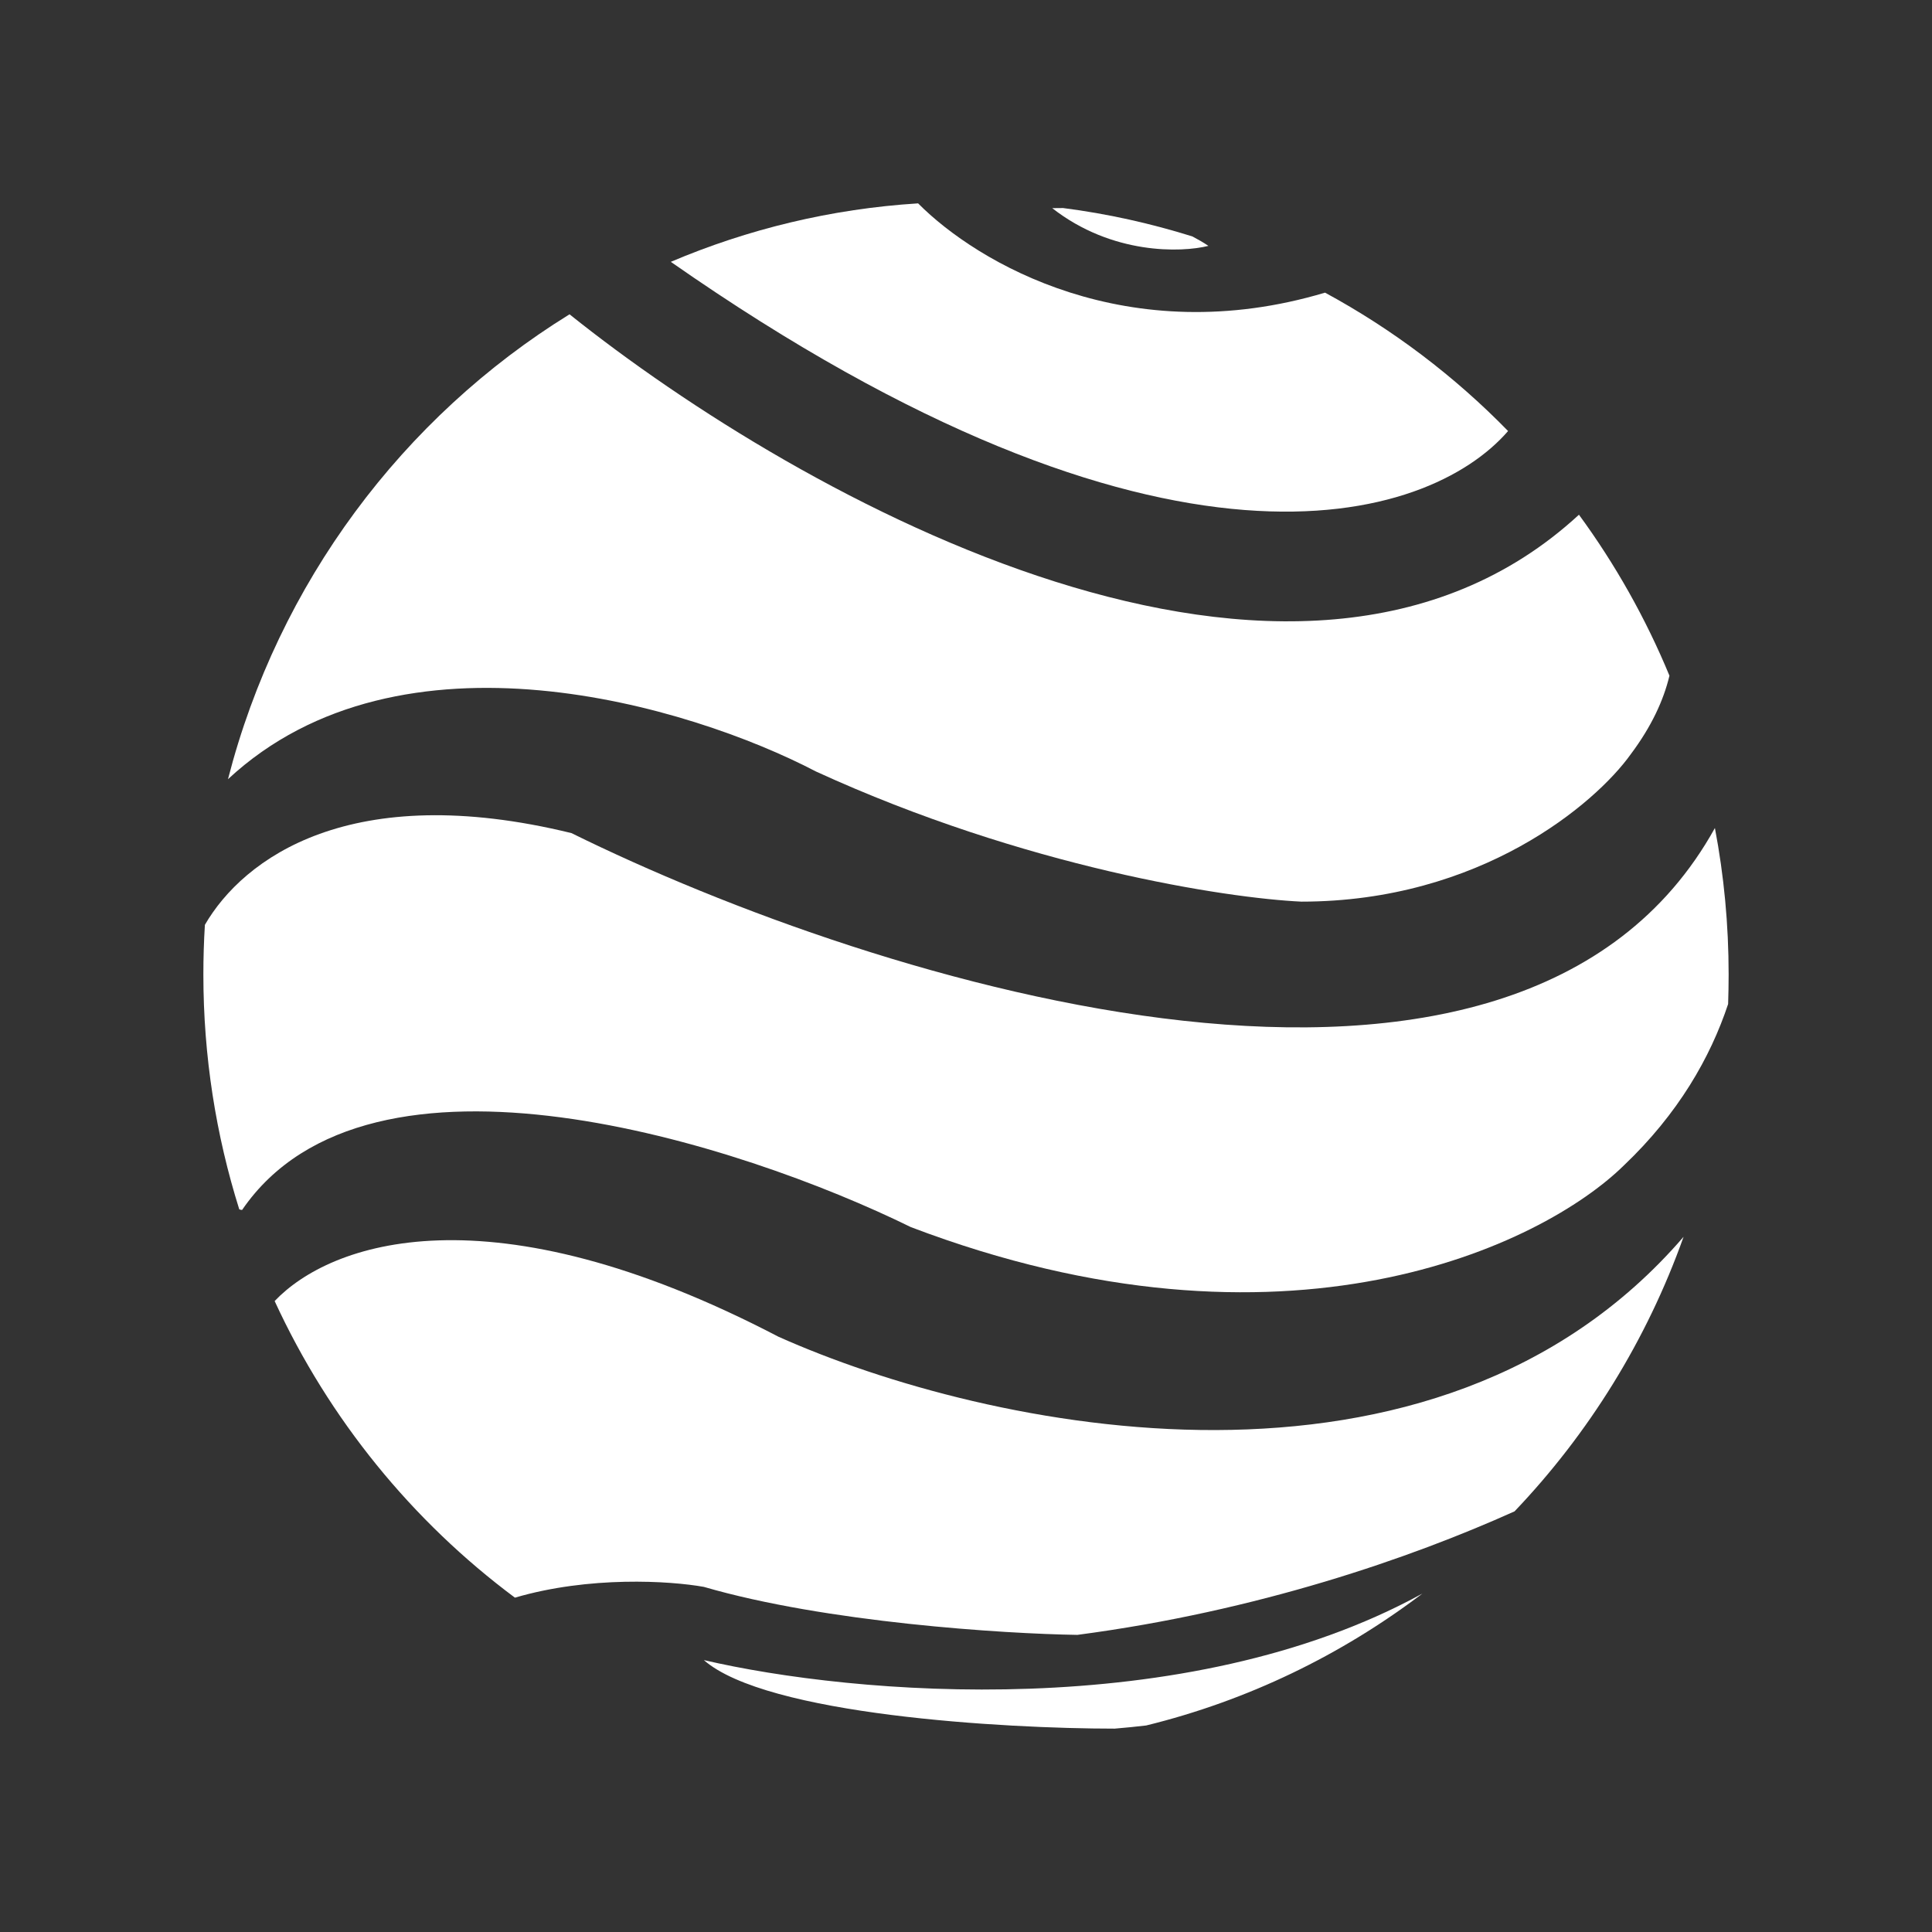 <svg width="19" height="19" viewBox="0 0 19 19" fill="none" xmlns="http://www.w3.org/2000/svg">
<rect x="0" y="0" width="19" height="19" fill="#333333" stroke="none"/>
<path d="M14.831 4.239C14.304 3.699 13.697 3.239 13.031 2.878C11.094 3.457 9.611 2.587 9.029 2C8.171 2.054 7.353 2.254 6.597 2.575C11.442 5.959 14.048 5.144 14.831 4.239Z" fill="white"/>
<path d="M2.242 7.663C2.738 5.734 3.963 4.103 5.601 3.091C7.874 4.91 12.749 7.624 15.528 5.062C15.884 5.548 16.184 6.079 16.418 6.645C16.36 6.888 16.24 7.147 16.037 7.418C15.692 7.901 14.561 8.867 12.798 8.867C12.064 8.833 10.08 8.53 8.024 7.587C6.786 6.94 3.943 6.081 2.242 7.663Z" fill="white"/>
<path d="M2.353 11.893C2.124 11.165 2 10.389 2 9.584C2 9.419 2.005 9.256 2.015 9.095C2.393 8.443 3.448 7.662 5.62 8.193C8.618 9.673 14.922 11.651 16.865 8.143C16.954 8.61 17 9.091 17 9.584C17 9.681 16.998 9.777 16.995 9.874C16.82 10.401 16.504 10.953 15.97 11.461C15.169 12.248 12.645 13.47 8.958 12.068C7.289 11.248 3.636 10.066 2.381 11.899C2.372 11.899 2.362 11.897 2.353 11.893Z" fill="white"/>
<path d="M5.064 15.712C4.054 14.96 3.236 13.957 2.701 12.795C3.245 12.223 4.807 11.659 7.656 13.146C9.707 14.063 14.109 15.004 16.557 12.163C16.194 13.182 15.623 14.099 14.895 14.863C13.876 15.322 12.367 15.845 10.595 16.078C9.871 16.067 8.124 15.956 6.922 15.606C6.587 15.546 5.797 15.497 5.064 15.712Z" fill="white"/>
<path d="M13.988 15.672C13.19 16.277 12.27 16.724 11.272 16.969C11.171 16.981 11.068 16.991 10.962 17C9.871 17 7.536 16.865 6.922 16.326C8.393 16.669 11.655 16.951 13.988 15.672Z" fill="white"/>
<path d="M10.455 2.046C10.415 2.046 10.379 2.046 10.348 2.047C10.935 2.506 11.617 2.485 11.884 2.418C11.834 2.384 11.781 2.354 11.726 2.325C11.316 2.197 10.892 2.102 10.455 2.046Z" fill="white"/>
</svg>
